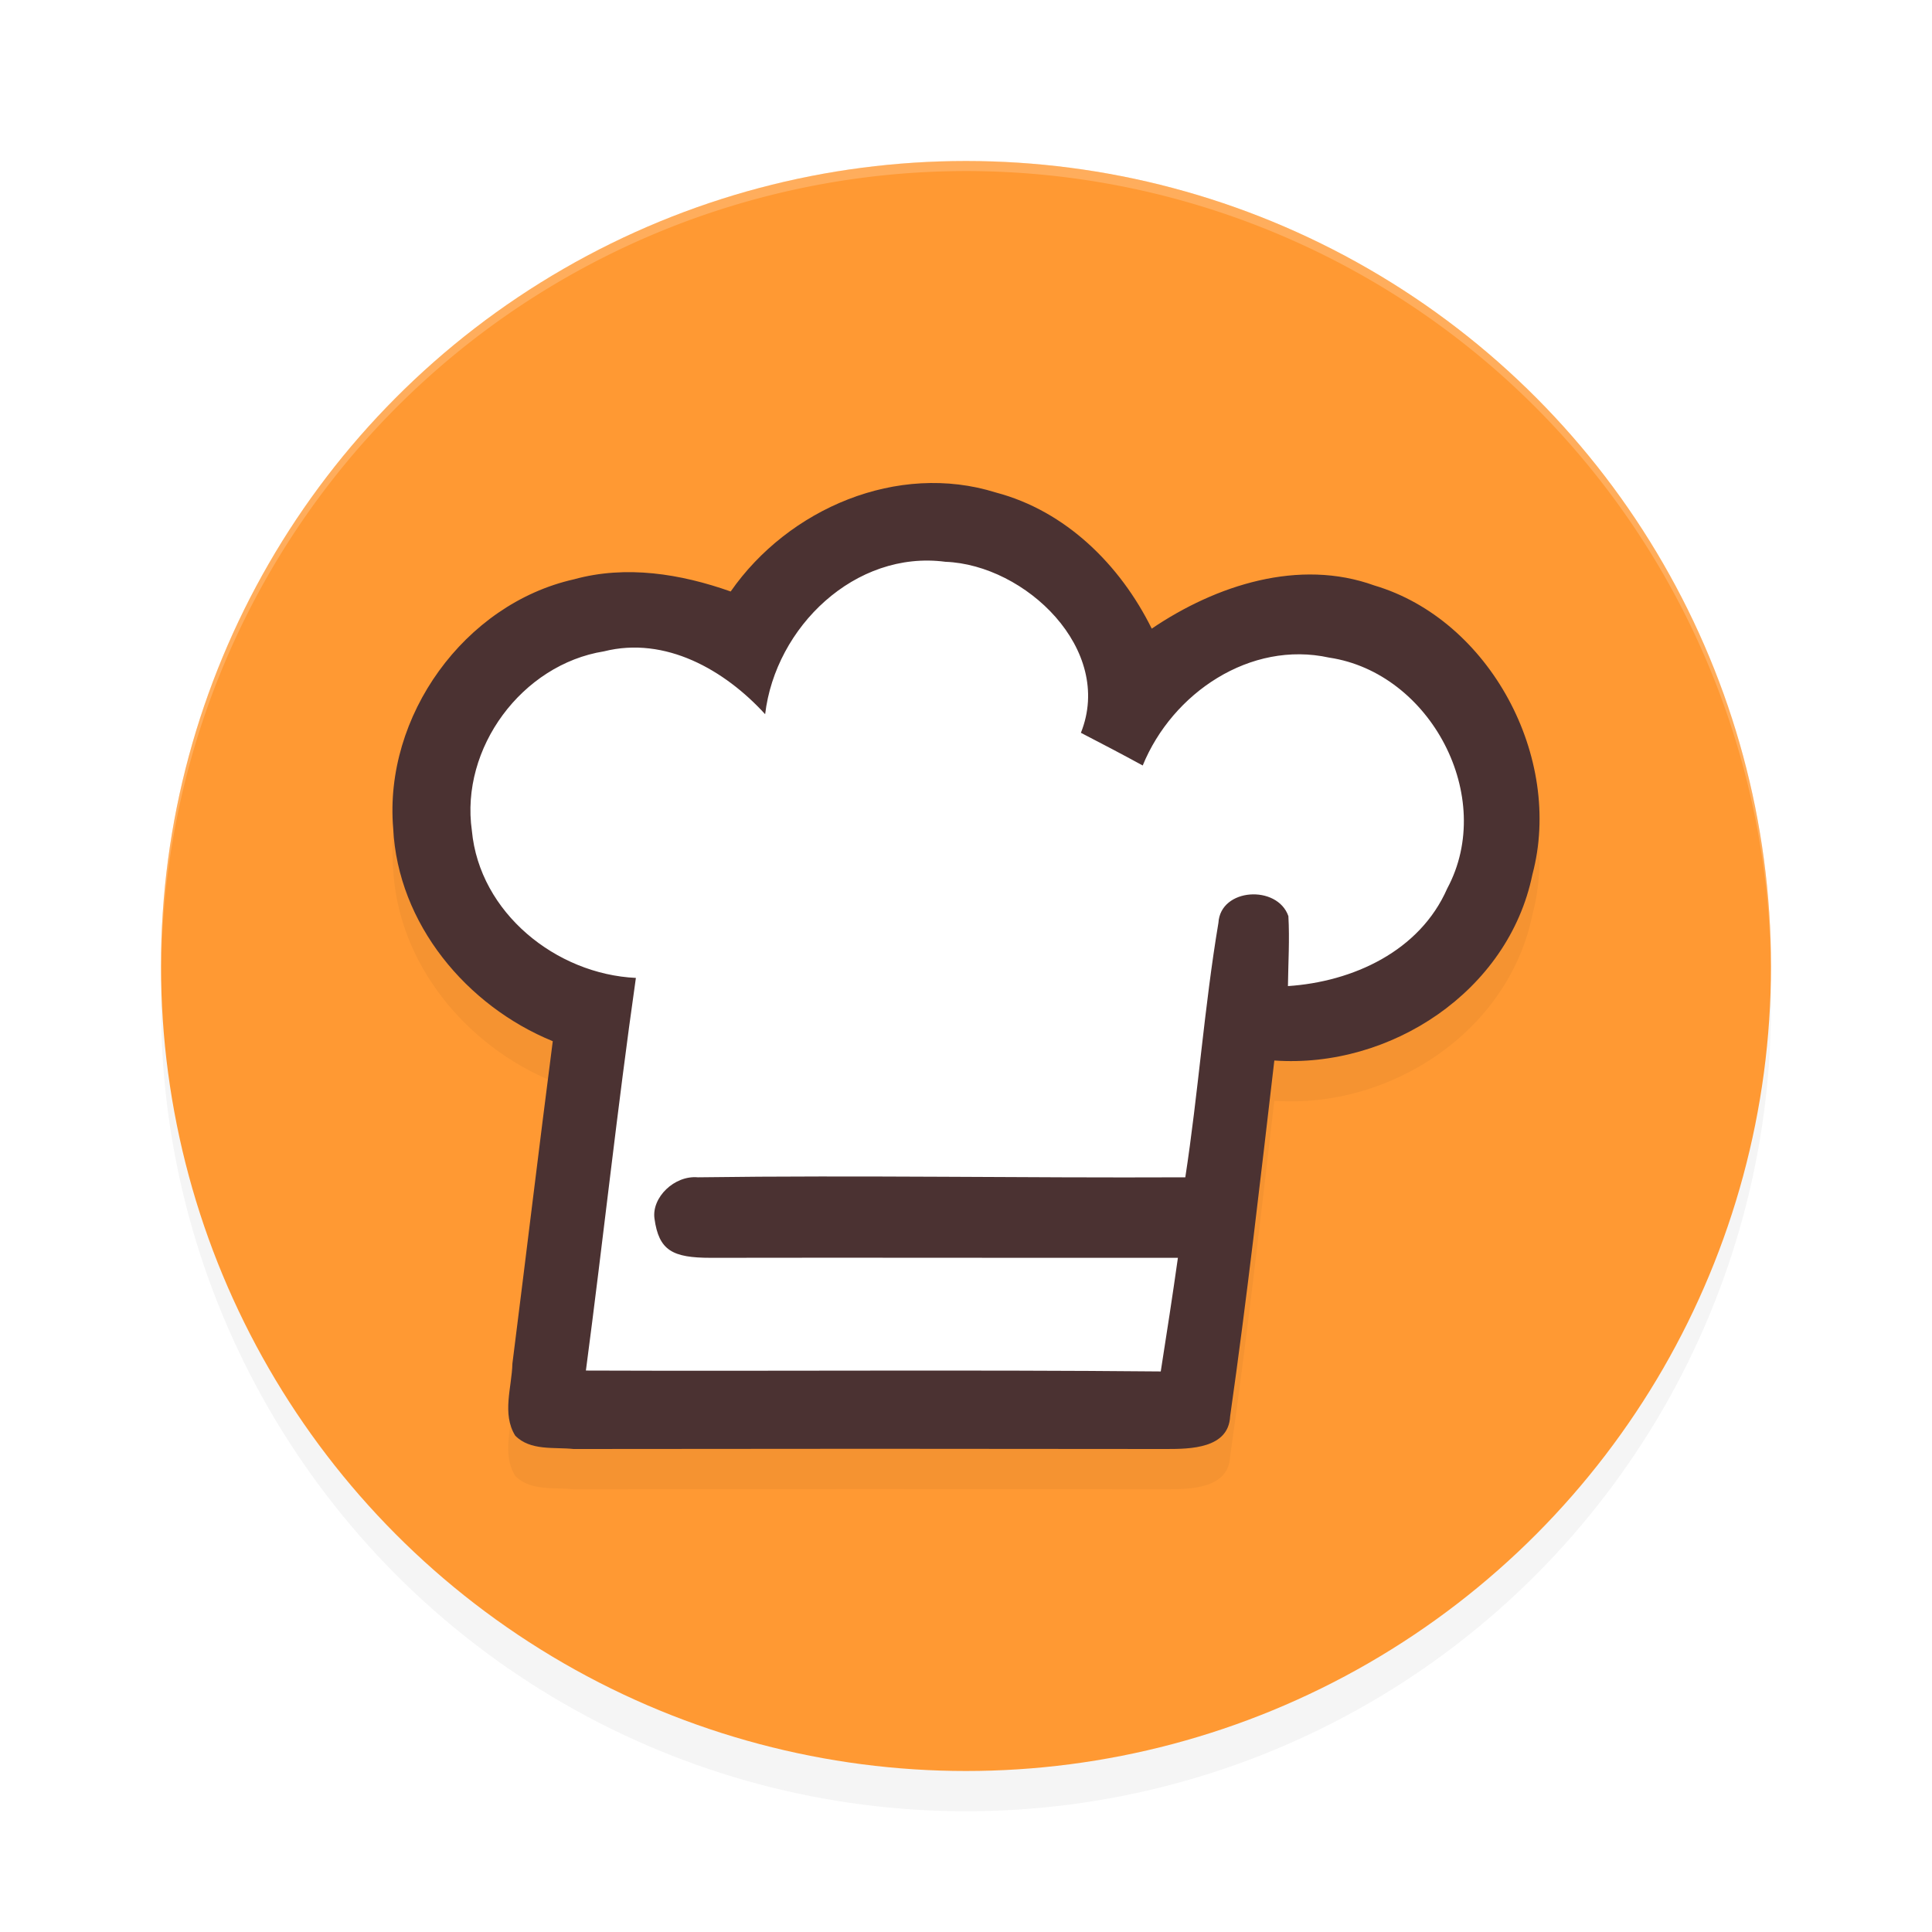 <?xml version="1.0" encoding="UTF-8" standalone="no"?>
<svg
   width="192"
   height="192"
   version="1.1"
   id="svg14"
   sodipodi:docname="apps_cookpad.svg"
   inkscape:version="1.1-rc (1:1.1+rc+202105232036+f4db50c7c1)"
   xmlns:inkscape="http://www.inkscape.org/namespaces/inkscape"
   xmlns:sodipodi="http://sodipodi.sourceforge.net/DTD/sodipodi-0.dtd"
   xmlns="http://www.w3.org/2000/svg"
   xmlns:svg="http://www.w3.org/2000/svg">
  <defs
     id="defs18">
    <filter
       inkscape:collect="always"
       style="color-interpolation-filters:sRGB"
       id="filter849"
       x="-0.048"
       y="-0.048"
       width="1.096"
       height="1.096">
      <feGaussianBlur
         inkscape:collect="always"
         stdDeviation="3.2"
         id="feGaussianBlur851" />
    </filter>
    <filter
       inkscape:collect="always"
       style="color-interpolation-filters:sRGB"
       id="filter2478"
       x="-0.044"
       y="-0.053"
       width="1.088"
       height="1.105">
      <feGaussianBlur
         inkscape:collect="always"
         stdDeviation="2.1"
         id="feGaussianBlur2480" />
    </filter>
  </defs>
  <sodipodi:namedview
     id="namedview16"
     pagecolor="#ffffff"
     bordercolor="#666666"
     borderopacity="1.0"
     inkscape:pageshadow="2"
     inkscape:pageopacity="0.0"
     inkscape:pagecheckerboard="0"
     showgrid="false"
     inkscape:zoom="1"
     inkscape:cx="110.5"
     inkscape:cy="92"
     inkscape:window-width="1920"
     inkscape:window-height="1014"
     inkscape:window-x="0"
     inkscape:window-y="34"
     inkscape:window-maximized="1"
     inkscape:current-layer="svg14">
    <inkscape:grid
       type="xygrid"
       id="grid2109" />
  </sodipodi:namedview>
  <circle
     style="opacity:0.2;stroke-width:4;filter:url(#filter849)"
     cx="96"
     cy="100"
     r="80"
     id="circle2" />
  <circle
     style="fill:#ff9933;fill-opacity:1;stroke-width:33.689;stroke-linecap:round;stroke-linejoin:round;stop-color:#000000"
     id="path1316"
     cx="96"
     cy="96"
     r="80" />
  <path
     id="path2436"
     style="opacity:0.2;fill:#000000;fill-opacity:1;fill-rule:evenodd;stroke:none;stroke-width:0.147;filter:url(#filter2478)"
     d="M 93.41,52.012 C 85.315,51.755 77.27,56.088 72.613,62.781 67.646,61.024 62.223,60.14 57.035,61.572 46.144,64.023 38.133,75.17 39.074,86.33 c 0.47,9.478 7.291,17.643 15.859,21.143 -1.381,10.674 -2.66,21.363 -4.012,32.037 -0.059,2.363 -1.058,4.992 0.279,7.162 1.514,1.536 3.879,1.122 5.805,1.328 19.636,-0.029 39.27,-0.029 58.906,0 2.366,0 6.173,-0.044 6.334,-3.232 1.675,-11.752 3.013,-23.579 4.395,-35.375 11.522,0.812 23.266,-6.865 25.646,-18.484 3.101,-11.618 -4.248,-25.331 -15.711,-28.727 -7.467,-2.7 -15.711,-0.05 -22.119,4.291 C 111.326,60.14 105.918,54.781 98.98,52.949 97.148,52.374 95.278,52.071 93.41,52.012 Z" />
  <path
     id="path2269"
     style="fill:#ffffff;fill-opacity:1;fill-rule:evenodd;stroke:none;stroke-width:0.147"
     d="m 93.348,50.01 c -7.34,-0.233 -14.82,3.775 -19.092,9.914 l -0.871,1.252 -1.438,-0.51 C 67.212,58.991 62.207,58.219 57.566,59.5 l -0.045,0.014 -0.047,0.01 C 47.646,61.735 40.215,72.06 41.066,82.162 l 0.004,0.035 0.002,0.033 c 0.426,8.579 6.713,16.162 14.617,19.391 l 1.426,0.582 -0.197,1.525 c -1.38,10.662 -2.659,21.35 -4.012,32.033 l 0.016,-0.201 c -0.036,1.444 -0.312,2.713 -0.389,3.75 -0.067,0.917 0.063,1.501 0.328,2.045 0.307,0.239 0.632,0.416 1.311,0.492 0.744,0.083 1.743,0.056 2.83,0.152 19.636,-0.029 39.274,-0.029 58.91,0 1.171,0 2.553,-0.058 3.379,-0.324 0.413,-0.133 0.649,-0.294 0.758,-0.412 0.109,-0.118 0.179,-0.197 0.199,-0.598 l 0.006,-0.09 0.012,-0.092 c 1.67,-11.714 3.007,-23.523 4.389,-35.324 l 0.223,-1.896 1.904,0.135 c 10.545,0.743 21.391,-6.371 23.547,-16.893 l 0.012,-0.057 0.016,-0.057 C 153.153,75.914 146.289,63.145 136.008,60.1 l -0.057,-0.018 -0.055,-0.02 c -6.63,-2.398 -14.257,-0.039 -20.318,4.066 l -1.898,1.285 -1.016,-2.055 C 109.74,57.445 104.725,52.535 98.471,50.883 l -0.045,-0.012 -0.045,-0.014 C 96.728,50.338 95.042,50.063 93.348,50.01 Z" />
  <path
     d="m 72.614,58.782 c 5.732,-8.238 16.593,-12.902 26.367,-9.833 6.938,1.832 12.346,7.192 15.477,13.524 6.408,-4.341 14.653,-6.991 22.119,-4.291 11.463,3.396 18.812,17.107 15.711,28.725 -2.381,11.619 -14.124,19.297 -25.646,18.485 -1.381,11.796 -2.72,23.622 -4.395,35.375 -0.161,3.189 -3.968,3.233 -6.334,3.233 -19.636,-0.029 -39.271,-0.029 -58.907,0 -1.925,-0.207 -4.291,0.207 -5.805,-1.329 -1.337,-2.17 -0.338,-4.798 -0.279,-7.161 1.352,-10.674 2.631,-21.363 4.012,-32.038 C 46.365,99.973 39.545,91.809 39.075,82.33 38.134,71.17 46.144,60.024 57.035,57.573 62.223,56.141 67.646,57.025 72.614,58.782 Z m 3.425,12.196 c -4.012,-4.4 -9.921,-7.781 -16.02,-6.247 -8.128,1.301 -14.301,9.598 -13.125,17.82 0.764,8.166 8.377,14.263 16.3,14.633 -1.852,12.977 -3.248,26.013 -4.968,39.02 19.047,0.074 38.095,-0.089 57.128,0.089 0.617,-3.957 1.147,-7.337 1.705,-11.293 -15.608,0.015 -30.802,-0.03 -46.411,0 -3.81,0 -5.173,-0.715 -5.608,-3.905 -0.286,-2.092 1.977,-4.307 4.314,-4.095 16.285,-0.221 32.169,0.074 48.44,0 1.279,-8.312 1.896,-16.997 3.292,-25.294 0.206,-3.484 5.864,-3.794 6.952,-0.664 0.132,2.318 -0.015,4.637 -0.044,6.954 6.438,-0.428 13.096,-3.455 15.829,-9.698 4.894,-9.111 -1.675,-21.452 -11.728,-22.945 -7.833,-1.727 -15.593,3.515 -18.533,10.72 -2.028,-1.107 -4.086,-2.185 -6.144,-3.248 3.321,-8.297 -5.526,-16.699 -13.463,-16.995 -8.965,-1.181 -16.887,6.481 -17.916,15.149"
     style="fill:#4b3232;fill-opacity:1;fill-rule:evenodd;stroke:none;stroke-width:0.147"
     id="path16"
     sodipodi:nodetypes="cccccccccccccccccccccccsccccccccccc" />
  <path
     id="path6"
     style="opacity:0.2;fill:#ffffff;stroke-width:4"
     d="M 96,16 A 80,80 0 0 0 16,96 80,80 0 0 0 16.023,96.639 80,80 0 0 1 96,17 80,80 0 0 1 175.984,96.303 80,80 0 0 0 176,96 80,80 0 0 0 96,16 Z" />
</svg>
